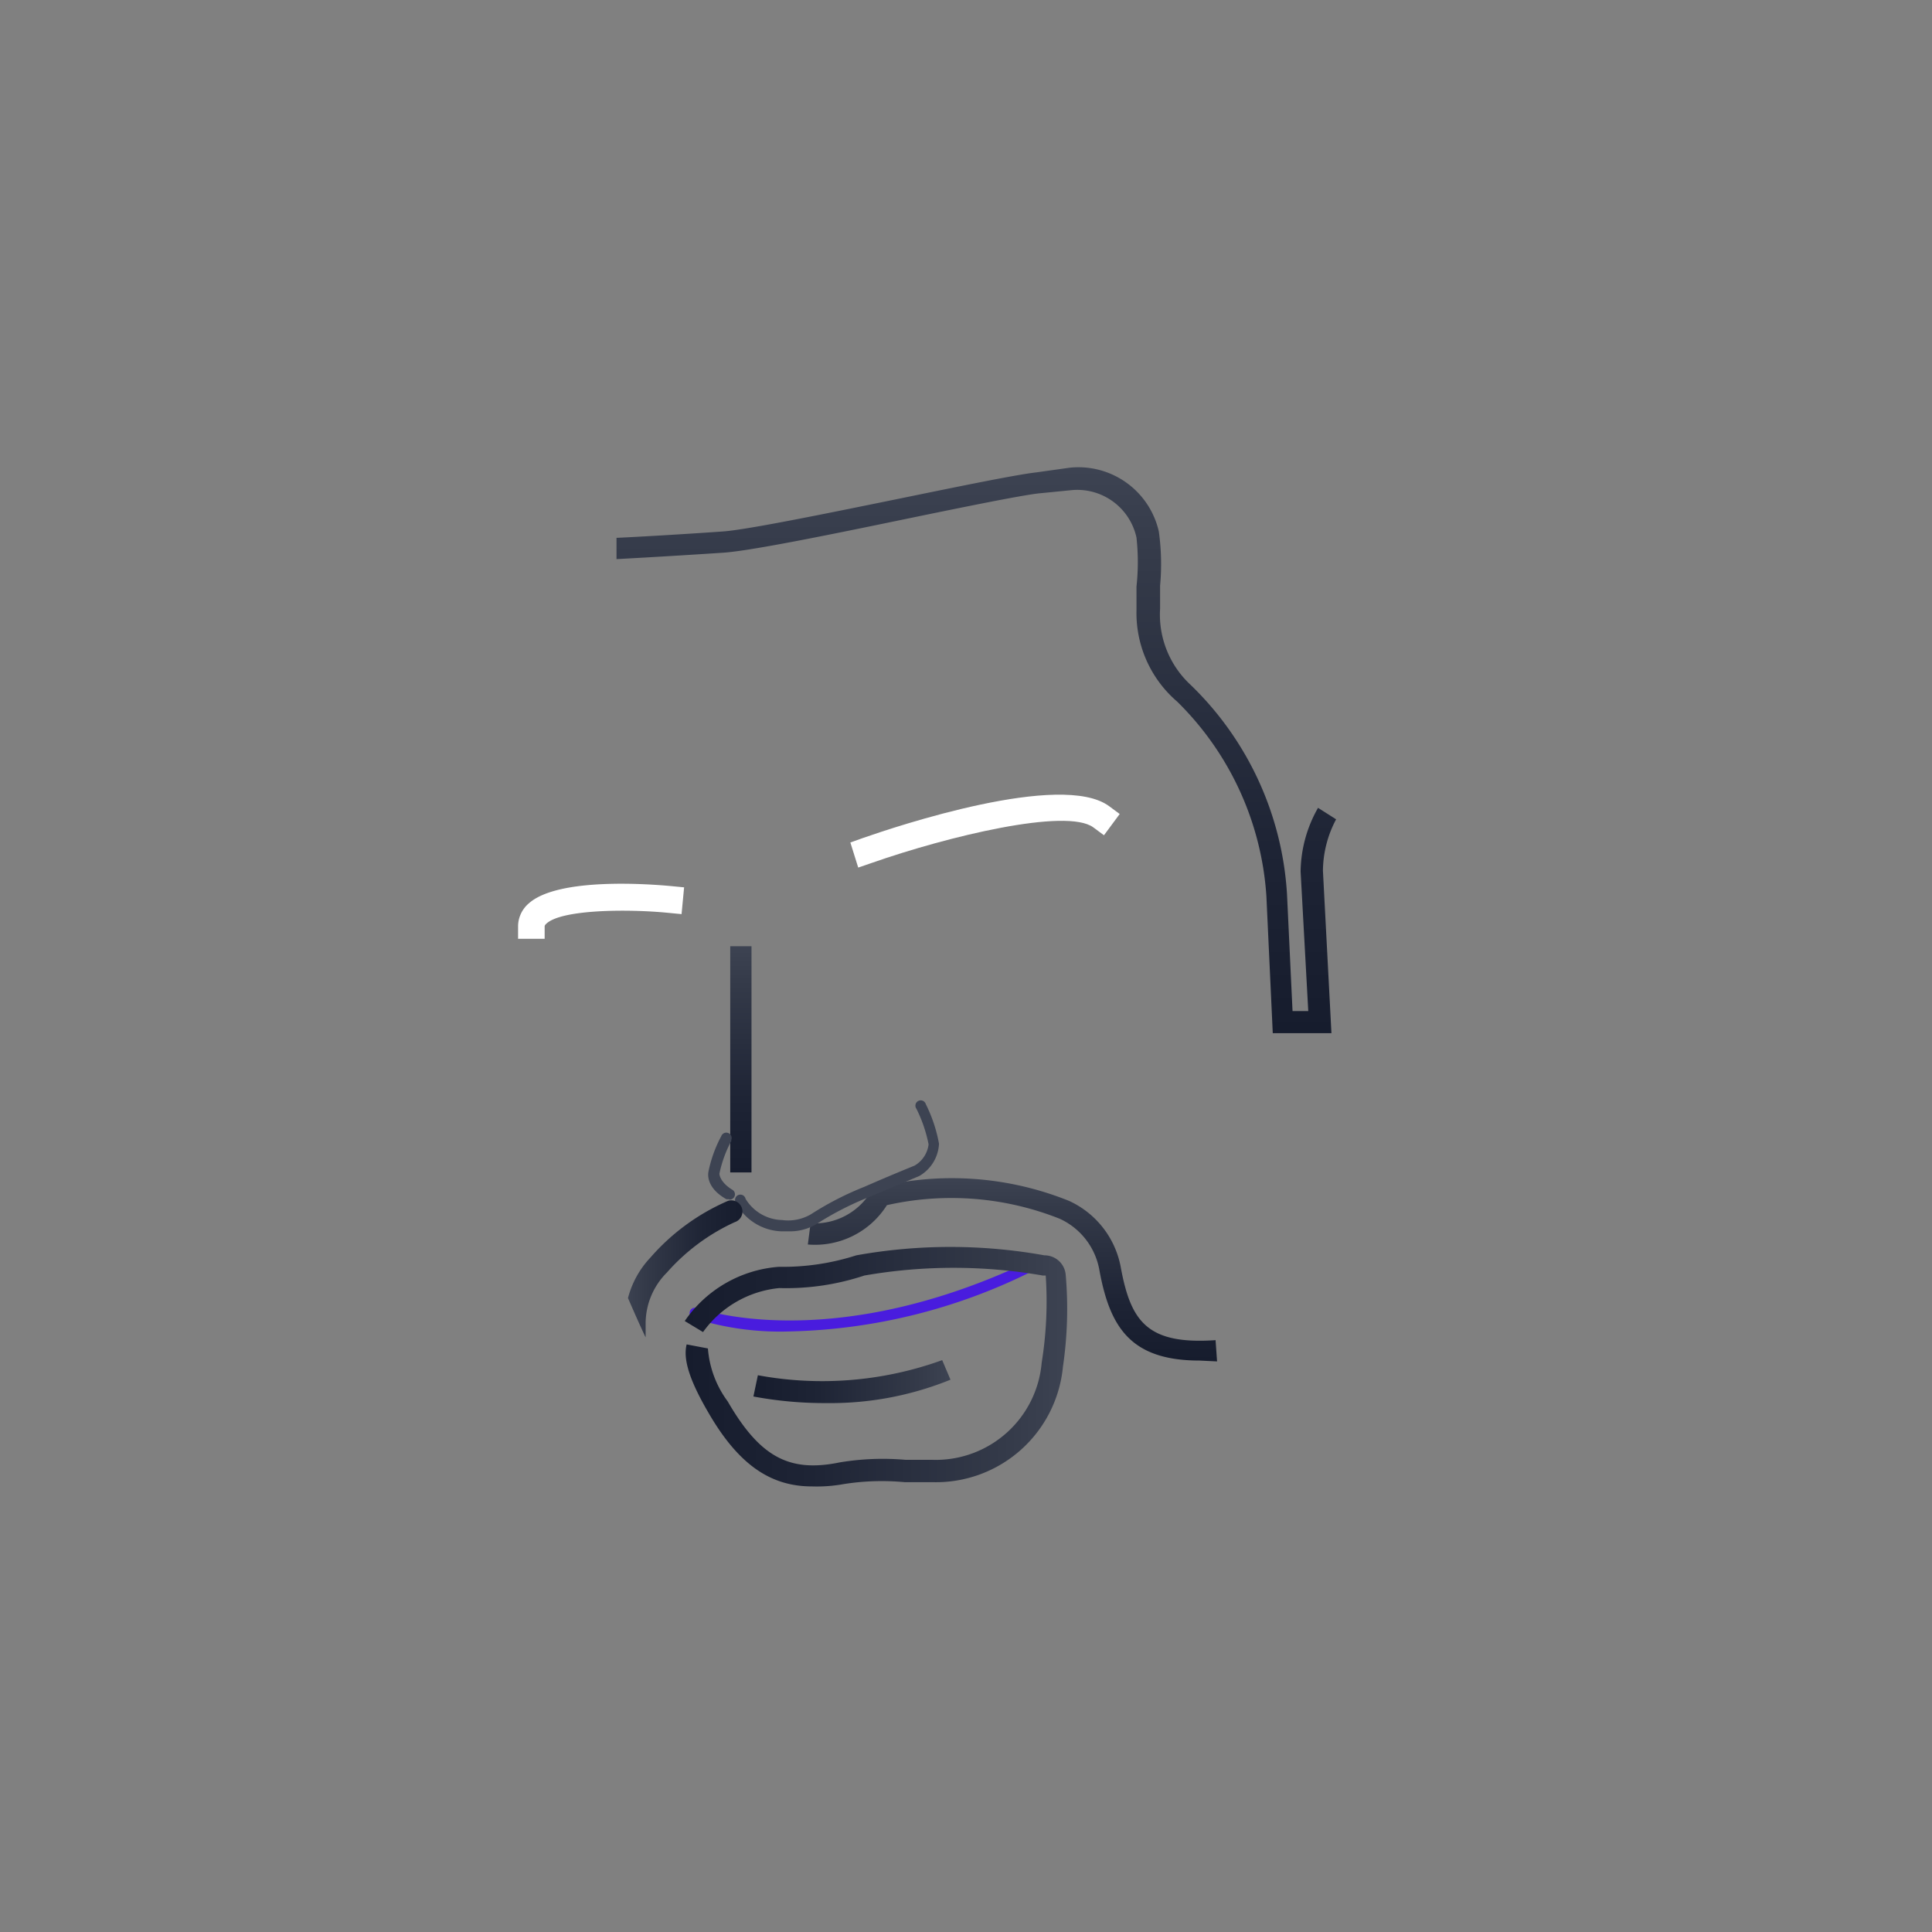 <svg id="Livello_1" data-name="Livello 1" xmlns="http://www.w3.org/2000/svg" xmlns:xlink="http://www.w3.org/1999/xlink" viewBox="0 0 90.88 90.88"><rect x="0" y="0" width="90.88" height="90.88" fill="#808080" stroke="none"/><defs><style>.cls-1{fill:#fff;}.cls-2{fill:url(#Sfumatura_senza_nome);}.cls-3{fill:url(#Sfumatura_senza_nome-2);}.cls-4{fill:#491cde;}.cls-5{fill:url(#Sfumatura_senza_nome-3);}.cls-6{fill:url(#Sfumatura_senza_nome-4);}.cls-7{fill:#3d4352;}.cls-8{fill:url(#Sfumatura_senza_nome_10);}.cls-9{fill:url(#Sfumatura_senza_nome-5);}</style><linearGradient id="Sfumatura_senza_nome" x1="34.85" y1="-2318.04" x2="34.85" y2="-2307.4" gradientTransform="matrix(1, 0, 0, -1, 0, -2262.89)" gradientUnits="userSpaceOnUse"><stop offset="0" stop-color="#161c2d"/><stop offset="0.33" stop-color="#1e2435"/><stop offset="0.83" stop-color="#343a49"/><stop offset="1" stop-color="#3d4352"/></linearGradient><linearGradient id="Sfumatura_senza_nome-2" x1="35.44" y1="-2327.83" x2="44.71" y2="-2327.83" xlink:href="#Sfumatura_senza_nome"/><linearGradient id="Sfumatura_senza_nome-3" x1="32.22" y1="-2327.18" x2="50.23" y2="-2327.18" xlink:href="#Sfumatura_senza_nome"/><linearGradient id="Sfumatura_senza_nome-4" x1="47.64" y1="-2326.89" x2="47.64" y2="-2318.24" xlink:href="#Sfumatura_senza_nome"/><linearGradient id="Sfumatura_senza_nome_10" x1="29.41" y1="-2322.63" x2="34.94" y2="-2322.63" gradientTransform="matrix(1, 0, 0, -1, 0, -2262.89)" gradientUnits="userSpaceOnUse"><stop offset="0" stop-color="#3d4352"/><stop offset="0.17" stop-color="#343a49"/><stop offset="0.67" stop-color="#1e2435"/><stop offset="1" stop-color="#161c2d"/></linearGradient><linearGradient id="Sfumatura_senza_nome-5" x1="45.93" y1="-2311.49" x2="45.93" y2="-2284.91" xlink:href="#Sfumatura_senza_nome"/></defs><title>MicheleZ_3</title><path class="cls-1" d="M40.37,40.81,40,39.63l.59-.21c1.54-.54,9.34-3.15,11.58-1.5l.5.37-.74,1-.5-.37c-1.26-.93-6.85.42-10.42,1.67Z"/><path class="cls-1" d="M25.62,44.16H24.37v-.62a1.43,1.43,0,0,1,.51-1.05c1.41-1.25,5.81-.89,6.68-.81l.62.06L32.06,43l-.62-.06c-1.93-.19-5-.16-5.73.5-.09.08-.09.12-.09.14Z"/><rect class="cls-2" x="34.35" y="44.51" width="1" height="10.64"/><path class="cls-3" d="M38.87,66a18.11,18.11,0,0,1-3.43-.31l.21-1a16.61,16.61,0,0,0,8.67-.71l.39.92A15,15,0,0,1,38.87,66Z"/><path class="cls-4" d="M37.14,62.63A13.44,13.44,0,0,1,32.6,62a.25.25,0,0,1,.18-.47h0c.06,0,6.15,2.28,15.58-2.17a.25.25,0,0,1,.26.43l-.05,0A26.8,26.8,0,0,1,37.14,62.63Z"/><path class="cls-5" d="M38.19,69.92c-2,0-3.5-1.09-4.89-3.51-.85-1.46-1.18-2.47-1-3.17l1,.19a4.8,4.8,0,0,0,.93,2.49c1.51,2.61,2.89,3.36,5.27,2.87a12.34,12.34,0,0,1,3.11-.12h1.28A5,5,0,0,0,49,64.1a18.09,18.09,0,0,0,.19-4.1h-.14a24.45,24.45,0,0,0-8.39,0,11.67,11.67,0,0,1-4,.59,5,5,0,0,0-3.59,2.07l-.86-.52a5.9,5.9,0,0,1,4.43-2.55,11.27,11.27,0,0,0,3.64-.54,25,25,0,0,1,8.85,0,1,1,0,0,1,1,.91A18.66,18.66,0,0,1,50,64.29a6,6,0,0,1-6.14,5.43H42.55a11.47,11.47,0,0,0-2.86.09A7.09,7.09,0,0,1,38.19,69.92Z"/><path class="cls-6" d="M56.43,64c-3.27,0-4.23-1.59-4.72-4.28a3.28,3.28,0,0,0-1.86-2.39,13.8,13.8,0,0,0-8.13-.64A4,4,0,0,1,38,58.54l.13-1A3.09,3.09,0,0,0,41,56l.1-.16h.19a14.73,14.73,0,0,1,9,.65,4.29,4.29,0,0,1,2.43,3.12c.47,2.55,1.24,3.65,4.46,3.43l.07,1Z"/><path class="cls-7" d="M34.29,56.41h-.12c-1-.56-.85-1.24-.85-1.27a6.08,6.08,0,0,1,.61-1.7.25.25,0,0,1,.47.18l0,.05a5.73,5.73,0,0,0-.56,1.54s0,.38.6.75a.25.25,0,0,1-.12.47Z"/><path class="cls-7" d="M37.08,57.92h-.36a2.53,2.53,0,0,1-2.11-1.35.25.25,0,1,1,.46-.18,2.07,2.07,0,0,0,1.72,1,2.12,2.12,0,0,0,1.37-.28,14.49,14.49,0,0,1,2.49-1.28c1.11-.49,2.37-1,2.37-1a1.34,1.34,0,0,0,.66-1,6.57,6.57,0,0,0-.57-1.67.25.25,0,1,1,.44-.22,6.91,6.91,0,0,1,.62,1.86,1.85,1.85,0,0,1-.93,1.52l-2.39,1a14.51,14.51,0,0,0-2.4,1.23A2.4,2.4,0,0,1,37.08,57.92Z"/><path class="cls-8" d="M30.37,62.21a3.39,3.39,0,0,1,1-2.35,9.53,9.53,0,0,1,3.19-2.37.5.5,0,0,0-.32-1,10.2,10.2,0,0,0-3.65,2.67,4.37,4.37,0,0,0-1.05,1.9c.27.62.54,1.24.83,1.85Z"/><path class="cls-9" d="M62.63,48.6H59.87l-.3-6.45A14.12,14.12,0,0,0,55.37,33a5.49,5.49,0,0,1-1.91-4.3V27.59a10.7,10.7,0,0,0,0-2.3,2.85,2.85,0,0,0-3.09-2.23l-1.52.15c-.92.11-3.52.64-6.28,1.21C39,25.16,35.27,25.92,34,26c-2.88.19-5,.3-5,.3v-1s2.14-.1,5-.3c1.15-.08,5-.87,8.38-1.56,2.78-.57,5.41-1.11,6.37-1.22L50.32,22a3.88,3.88,0,0,1,4.19,3,11,11,0,0,1,.06,2.55v1.08A4.5,4.5,0,0,0,56,32.21a14.93,14.93,0,0,1,4.54,9.85l.26,5.5h.74L61.18,41A6.18,6.18,0,0,1,62,38l.85.54a5.23,5.23,0,0,0-.62,2.42Z"/></svg>